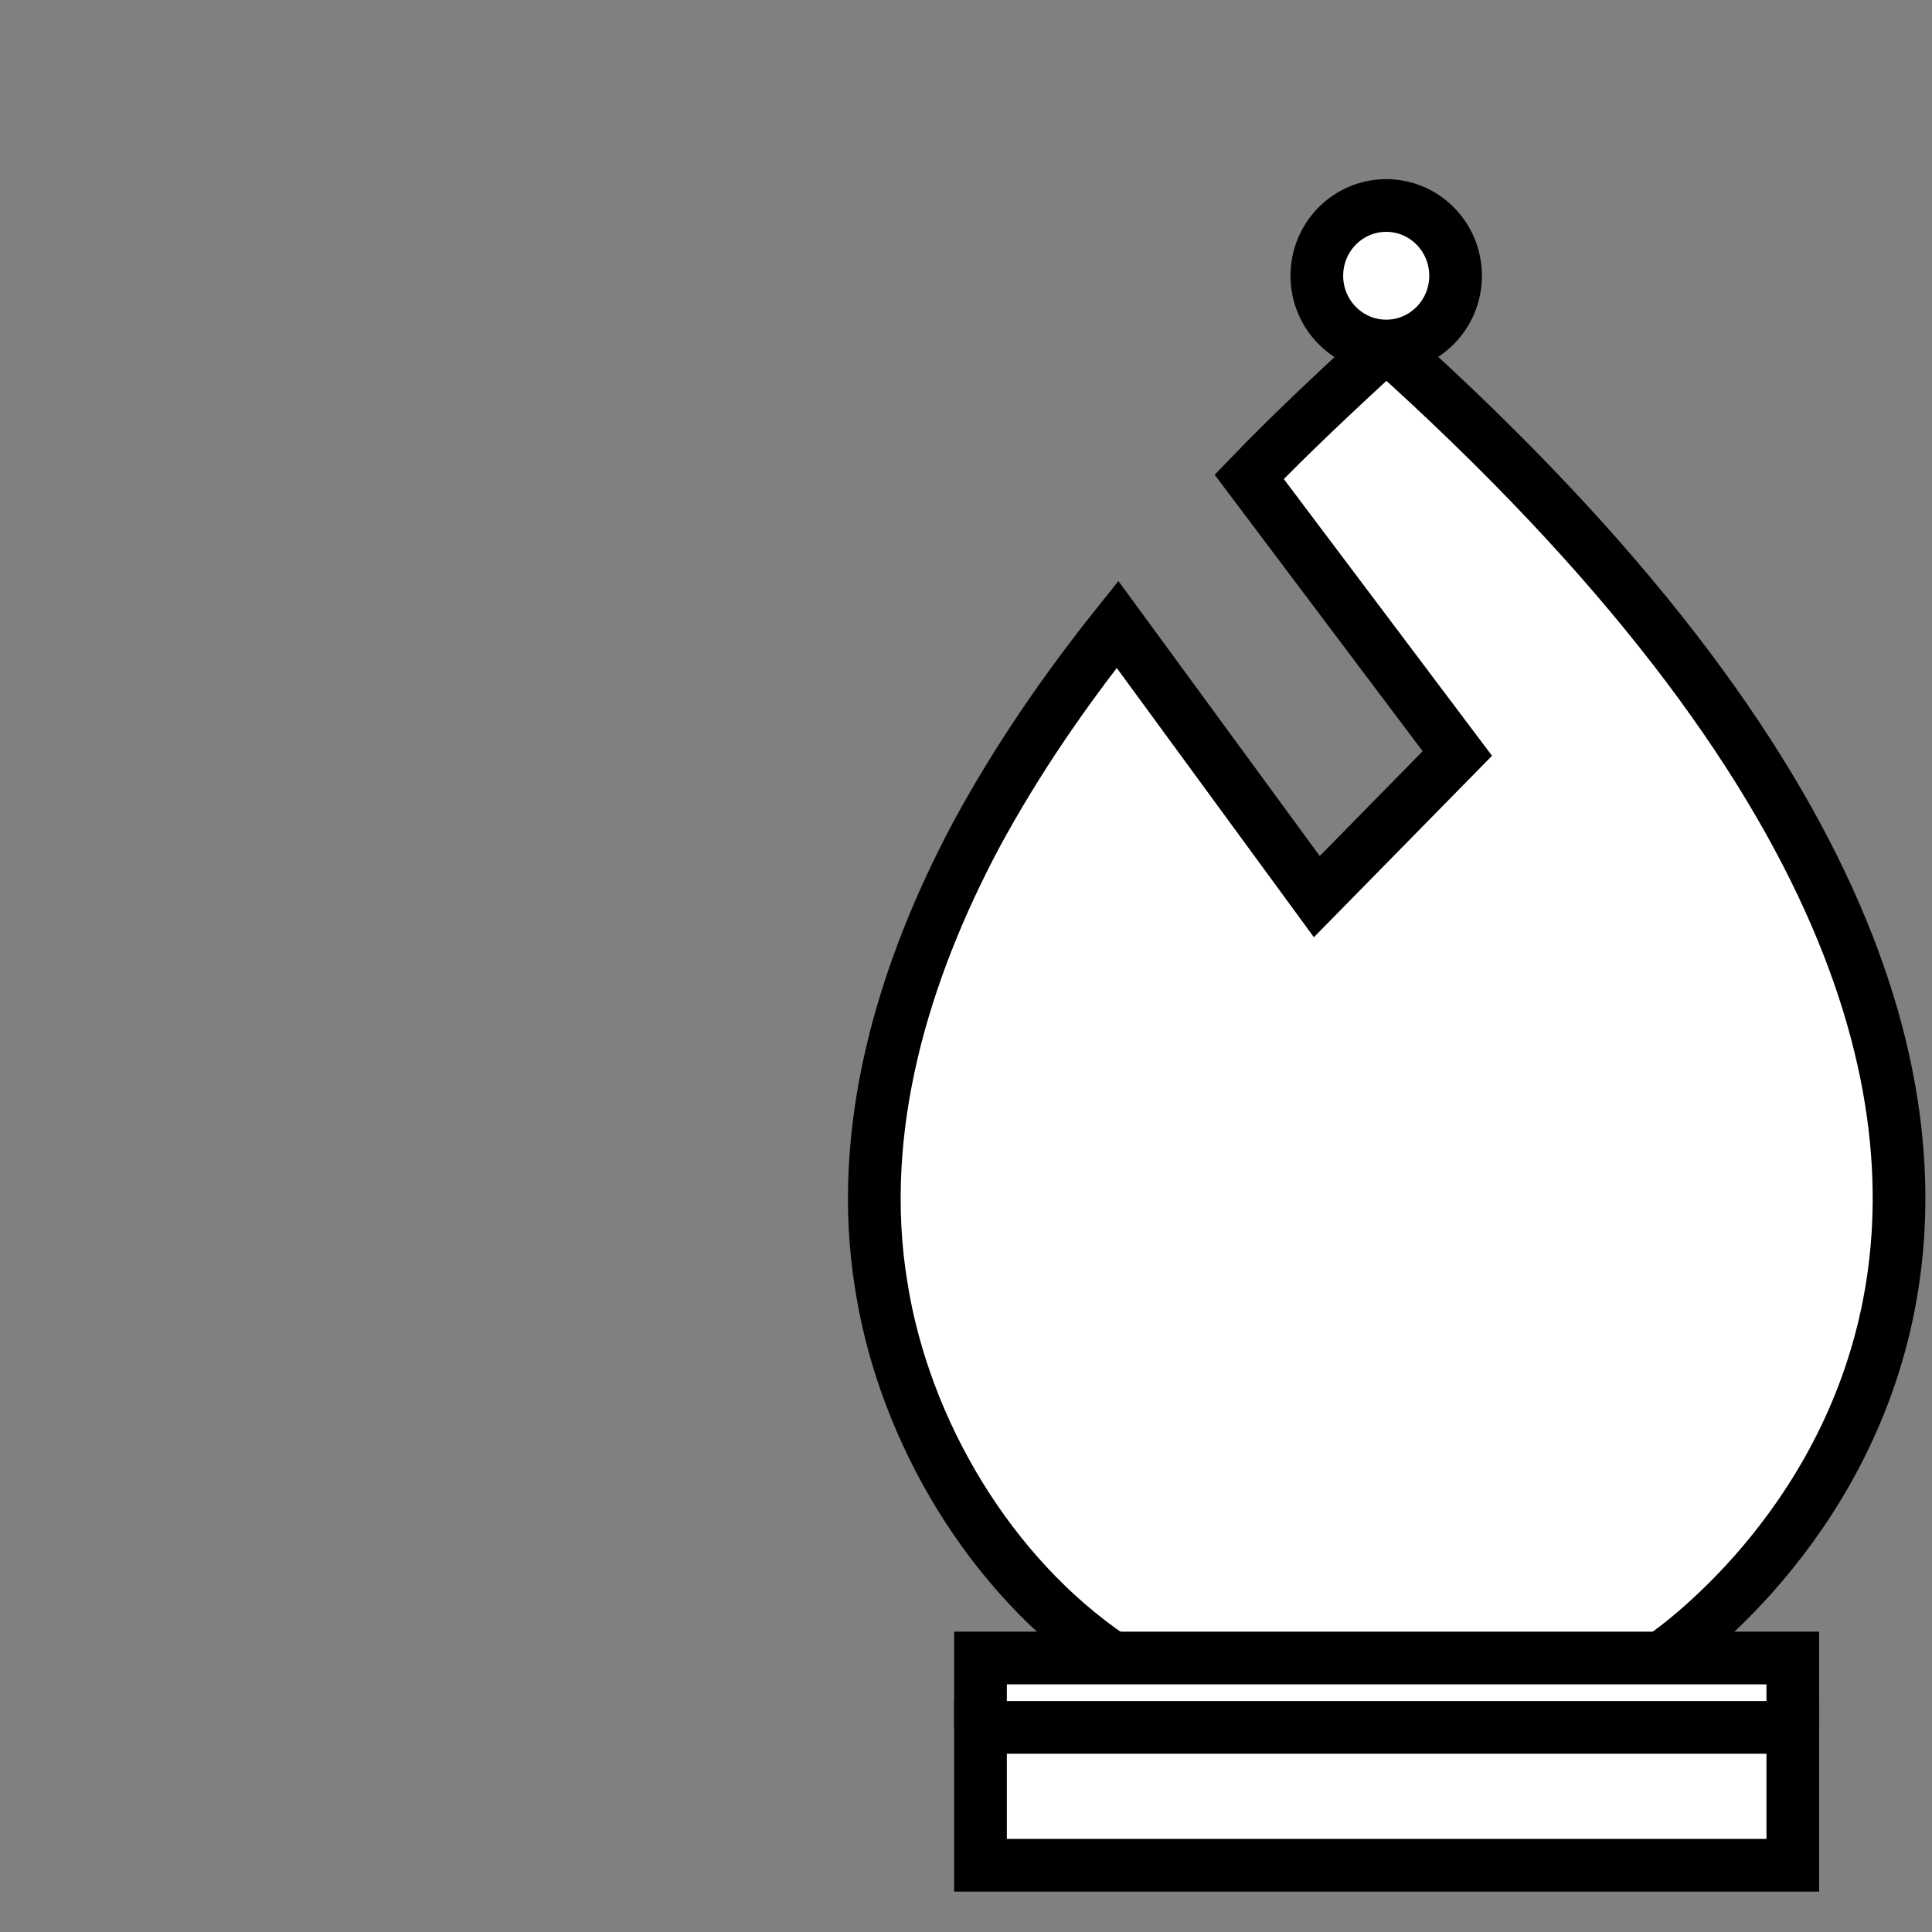 <svg xmlns="http://www.w3.org/2000/svg" width="45" height="45" viewBox="-47.85 -10 220 220" enable-background="new 0 0 124.3 196.1"><rect x="-47.85" y="-10" width="220" height="220" fill="#808080" stroke="none"/><switch><g><g transform="translate(48 10)"><path fill="#fff" d="M30.8 168.8C17 159.5 7.1 143 4.5 126.4 1.6 108.6 7 90.7 15.3 75.1c4.6-8.5 10.1-16.5 16.1-24l22.7 31 16-16.3-23.7-31.5c5-5.2 10.3-10.1 15.6-15 109.6 98.2 31.3 149.5 31.3 149.5"/><path fill="none" stroke="#000" stroke-width="6" stroke-miterlimit="10" d="M30.8 168.8C17 159.5 7.1 143 4.5 126.4 1.6 108.6 7 90.7 15.3 75.1c4.6-8.5 10.1-16.5 16.1-24l22.7 31 16-16.3-23.7-31.5c5-5.2 10.3-10.1 15.6-15 109.6 98.2 31.3 149.5 31.3 149.5"/><path fill="#fff" d="M69.9 11.4c0 4.4-3.5 8-7.9 8-4.3 0-7.9-3.6-7.9-8s3.5-8 7.9-8c4.3-.1 7.9 3.5 7.9 8"/><ellipse fill="none" stroke="#000" stroke-width="6" stroke-miterlimit="10" cx="62" cy="11.4" rx="7.9" ry="8"/><path fill="#fff" d="M15.8 176.7v-7.9h92.5v7.9"/><path fill="none" stroke="#000" stroke-width="6" stroke-miterlimit="10" d="M15.8 176.7v-7.9h92.5v7.9"/><path fill="#fff" d="M62.1 176.7H15.8v15.7h92.5v-15.7H62.1"/><path fill="none" stroke="#000" stroke-width="6" stroke-miterlimit="10" d="M62.1 176.7H15.8v15.7h92.5v-15.7H62.1"/></g></g></switch></svg>

